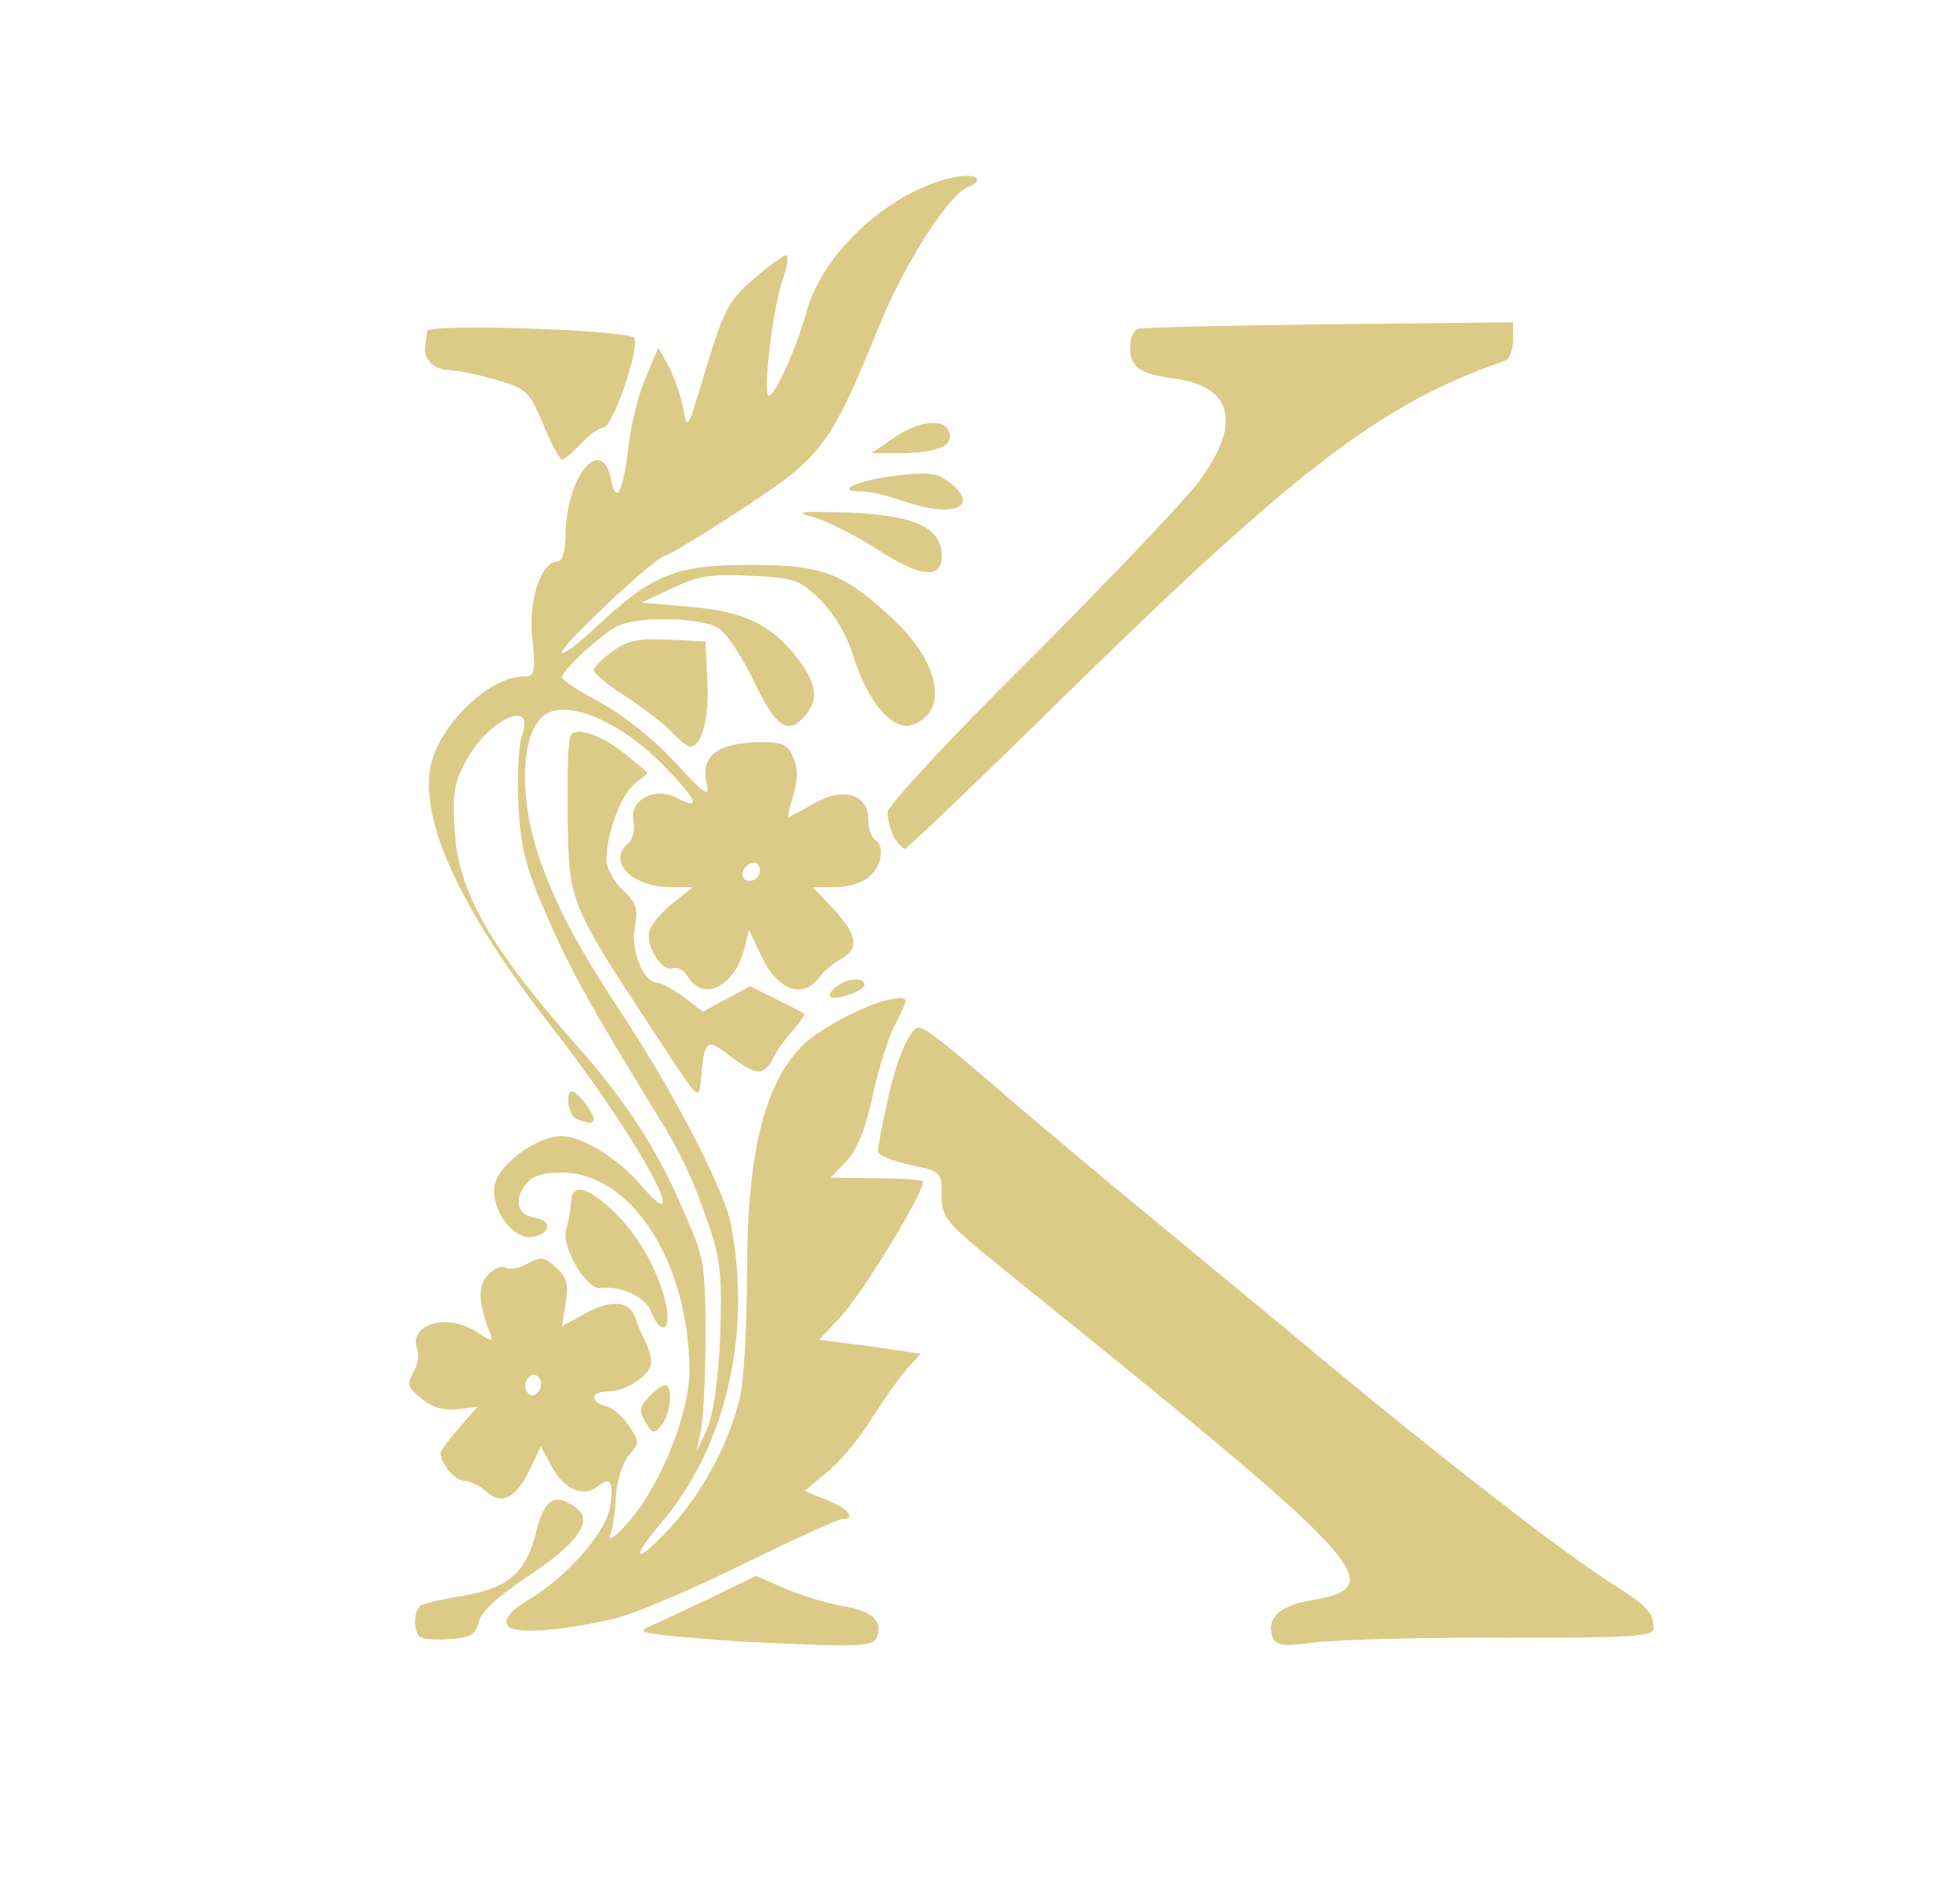 <?xml version="1.0" encoding="utf-8"?>
<!DOCTYPE svg PUBLIC "-//W3C//DTD SVG 1.0//EN" "http://www.w3.org/TR/2001/REC-SVG-20010904/DTD/svg10.dtd">
<svg version="1.0" xmlns="http://www.w3.org/2000/svg" width="307px" height="297px" viewBox="0 0 307 297" preserveAspectRatio="xMidYMid meet">
 <g fill="#DCCA87">
  <path d="M118.5 257.3 c-3.3 -0.1 -8.9 -0.6 -12.5 -0.9 -5.8 -0.6 -6.2 -0.8 -4 -1.7 1.4 -0.6 5.6 -2.6 9.4 -4.4 l7 -3.4 4.6 2 c2.6 1.1 6.6 2.3 8.8 2.7 4.7 0.7 6.5 2.3 5.6 4.8 -0.6 1.6 -2.4 1.7 -18.9 0.9z"/>
  <path d="M199.3 256.4 c-1 -2.7 1.1 -4.8 5.7 -5.6 13 -2.2 10.4 -5 -47.9 -52 -9 -7.3 -9.6 -8 -9.6 -11.5 0 -3.7 -0.1 -3.8 -5 -4.8 -2.7 -0.6 -5 -1.5 -5 -2.1 0 -0.5 0.6 -3.8 1.4 -7.4 1.4 -6.8 3.6 -12 5 -12 1 0 3.6 2 15.2 12 4.2 3.6 13.6 11.5 21 17.6 7.4 6.1 19.9 16.4 27.9 23.1 18.2 15.1 36.8 29.5 44 34.1 5.9 3.7 7 4.8 7 7.3 0 1.3 -2.8 1.5 -23.2 1.5 -12.8 -0.1 -26.1 0.3 -29.6 0.7 -5.4 0.7 -6.3 0.6 -6.9 -0.9z"/>
  <path d="M65.7 256.4 c-1 -1.1 -0.9 -4.2 0.3 -4.9 0.5 -0.3 3.5 -1 6.6 -1.5 7.1 -1.2 9.9 -3.7 11.4 -10.1 1.3 -5.2 3 -6.1 6.3 -3.6 2.7 2 0.1 5.6 -7.8 10.8 -4.5 3 -7.2 5.5 -7.5 7 -0.5 2 -1.3 2.5 -4.6 2.7 -2.2 0.2 -4.3 0 -4.7 -0.4z"/>
  <path d="M80.7 255.3 c-2.5 -0.6 -1.6 -2.5 2.3 -4.8 5.7 -3.4 11.7 -10.2 12.5 -14.1 0.7 -4.2 0.2 -5.2 -1.9 -3.5 -2.2 1.8 -5.4 0.4 -7.2 -3.2 l-1.7 -3.1 -1.6 3.4 c-2.2 4.7 -4.5 5.9 -6.9 3.7 -1 -0.9 -2.6 -1.7 -3.5 -1.7 -1.4 0 -3.7 -2.7 -3.7 -4.4 0 -0.3 1.3 -2 2.9 -3.9 l2.9 -3.3 -3.2 0.4 c-2.1 0.2 -4 -0.3 -5.6 -1.7 -2.2 -1.7 -2.3 -2.2 -1.3 -4 0.7 -1.1 1 -2.7 0.7 -3.6 -1.6 -4 4.6 -5.9 9.3 -2.8 2.6 1.7 2.7 1.7 1.9 -0.2 -1.7 -4.5 -1.8 -7.2 -0.1 -8.8 0.9 -1 2.1 -1.4 2.7 -1.1 0.5 0.4 2.1 0.1 3.4 -0.6 2.1 -1.2 2.7 -1.1 4.5 0.6 1.7 1.5 2 2.6 1.5 5.6 l-0.6 3.6 3.8 -2.1 c4.1 -2.2 6.9 -1.9 7.8 1 0.3 1 1 2.6 1.5 3.5 0.5 1 0.9 2.4 0.9 3.2 0 2 -3.9 4.6 -6.7 4.6 -2.8 0 -3 1.6 -0.4 2.3 1 0.2 2.7 1.7 3.6 3.1 1.7 2.5 1.7 2.7 0 4.6 -0.9 1 -1.8 3.8 -2 6.2 -0.1 2.4 -0.5 5.2 -0.9 6.3 -0.4 1.1 0.8 0.3 2.8 -2 5 -5.6 9.6 -17.1 9.6 -23.7 -0.1 -17.1 -9.1 -31.1 -20.1 -31.1 -3 0 -4.6 0.6 -5.6 1.9 -1.9 2.6 -1.2 4.8 1.5 5.2 2.8 0.4 2.4 2.6 -0.5 3 -3.2 0.5 -6.9 -5.2 -5.7 -8.6 1.1 -3.3 6.8 -7.2 10.3 -7.2 3.3 0 9.1 3.6 12.6 7.8 1.5 1.8 3 3.1 3.2 2.8 1.2 -1.1 -7.6 -15.3 -17.2 -27.6 -14.4 -18.5 -20.9 -32.5 -19 -41.2 1.4 -6.3 9.2 -13.8 14.4 -13.8 1.9 0 2 -0.4 1.5 -5.8 -0.7 -6.1 1.3 -12.2 3.9 -12.2 0.8 0 1.3 -1.8 1.3 -4.8 0.3 -8.9 5.7 -15.1 7.1 -8.1 0.8 4.2 1.9 2.1 2.8 -5.6 0.4 -3.3 1.6 -8 2.7 -10.5 l1.9 -4.5 1.7 3 c0.8 1.7 1.9 4.6 2.2 6.5 0.6 3.4 0.7 3.3 2.9 -4 3.5 -11.7 4.1 -12.9 8.4 -16.5 2.2 -1.9 4.4 -3.5 4.8 -3.5 0.5 0 0.2 1.7 -0.5 3.8 -1.5 4.1 -3.2 18.2 -2.2 18.2 1 0 4.3 -7.3 6 -13.4 2.7 -9.4 13.4 -19 23.4 -20.9 3.2 -0.6 4.5 0.6 1.8 1.6 -3 1.2 -9.8 11.8 -13.7 21.3 -7.9 19.4 -9 20.8 -21.6 29.1 -6.1 4 -11.6 7.3 -12 7.3 -1.4 0 -16.3 14 -16.3 15.2 0 0.6 2.4 -1.2 5.3 -3.9 8.8 -8.3 12.5 -9.8 24.2 -9.8 11.4 0 14.6 1.2 22.6 8.7 7.2 6.8 8.5 14.5 2.7 16.4 -3 0.9 -6.9 -3.6 -9.1 -10.7 -1.1 -3.6 -3.1 -6.8 -5.3 -9 -3.2 -3.1 -4.1 -3.4 -10.8 -3.7 -6.1 -0.3 -8.2 0 -12.2 1.9 l-4.9 2.3 7.8 0.7 c8.2 0.7 12.4 2.7 16.5 7.9 3.1 4 3.5 6.5 1.4 9 -2.7 3.3 -4.6 2.1 -8.2 -5.4 -1.7 -3.6 -4.1 -7.2 -5.3 -8.1 -2.6 -1.8 -12.8 -2 -16 -0.4 -2.6 1.3 -8.7 7 -8.7 8 0 0.4 2.7 2.2 6.1 4 3.6 2 8.3 5.7 11.6 9.3 4.5 4.9 5.5 5.6 5 3.5 -1 -4.2 1.3 -6.3 7.3 -6.6 4.5 -0.1 5.2 0.1 6.2 2.3 0.8 1.7 0.8 3.4 0.1 5.9 -0.6 1.9 -1 3.5 -0.8 3.5 0.2 0 2 -1 4 -2.1 4.5 -2.7 8.5 -1.5 8.5 2.5 0 1.4 0.5 2.8 1 3.1 1.6 1 1.2 4 -0.8 5.8 -1 1 -3.5 1.7 -5.4 1.7 l-3.5 0 3.4 3.6 c3.7 4 3.9 6.1 0.8 7.8 -1.1 0.6 -2.6 1.9 -3.3 2.9 -2.5 3.2 -6.4 1.8 -8.8 -3.2 l-2.1 -4.4 -0.7 2.9 c-1.5 5.9 -6.4 8.4 -8.8 4.5 -0.6 -1 -1.7 -1.7 -2.4 -1.4 -1.7 0.6 -4.3 -3.4 -3.7 -5.8 0.3 -1.1 2 -3.1 3.7 -4.4 l3.1 -2.5 -3.5 0 c-6 0 -10 -4.1 -6.6 -6.9 0.7 -0.6 1.1 -2.2 0.8 -3.6 -0.6 -3.2 3.4 -5.3 6.8 -3.5 4 2.1 3.2 0.3 -2.2 -5.2 -5.8 -5.9 -13 -9.5 -17.2 -8.4 -5.1 1.3 -5.9 13.2 -1.6 24.5 3.1 8.1 5.6 12.5 13.6 24.8 7.2 11 15 26.1 15.9 31.2 3.3 17.4 -0.9 35 -11.1 46.9 -5.2 6.1 -3.6 6.3 1.9 0.2 5 -5.6 9 -13.2 10.6 -20.1 0.6 -2.4 1.1 -11.1 1.1 -19.4 0 -18.4 2.6 -29.2 8.3 -35.3 2.5 -2.8 10.3 -6.9 14.1 -7.6 3.1 -0.6 3.1 -0.5 0.6 4.3 -1 2.1 -2.6 7.2 -3.4 11.2 -1.1 4.9 -2.4 8.1 -4 9.8 l-2.5 2.6 6.9 0.1 c3.8 0 7.2 0.2 7.5 0.5 0.8 0.8 -9.5 17.8 -13.1 21.5 l-3.1 3.3 4.6 0.6 c2.5 0.3 6.1 0.8 8 1.1 l3.3 0.5 -2 2.2 c-1.1 1.2 -3.6 4.7 -5.6 7.8 -1.9 3.2 -5.1 7 -7.1 8.6 l-3.5 2.9 3.5 1.4 c3.3 1.3 4.7 3 2.4 3 -0.6 0 -7.4 3.1 -15.2 6.9 -7.8 3.9 -16.7 7.6 -19.7 8.5 -6.3 1.6 -13.7 2.5 -16.3 1.9z m32.1 -45.8 c0.3 -9.3 0.1 -12 -1.6 -17 -2.6 -7.7 -4.5 -11.8 -8.5 -18.2 -10 -16.3 -13.4 -22.4 -17 -30.7 -3.3 -7.5 -4.1 -10.6 -4.5 -17.3 -0.2 -4.6 0 -9.5 0.6 -11.2 2 -5.7 -5.1 -2.5 -8.7 3.9 -1.9 3.5 -2.3 5.2 -1.9 10.8 0.5 9.8 5.4 18.5 19.3 34.2 7.6 8.6 12.6 16.3 16.6 25.8 3.2 7.2 3.4 8.4 3.4 19.2 0 6.3 -0.3 13.1 -0.7 15 l-0.7 3.5 1.6 -3.5 c1 -2.2 1.8 -7.5 2.1 -14.5z m-28.3 6.5 c-0.5 -0.8 -1.1 -0.8 -1.7 -0.2 -0.6 0.6 -0.7 1.6 -0.3 2.2 0.5 0.8 1.1 0.8 1.7 0.2 0.6 -0.6 0.7 -1.6 0.3 -2.2z m34.5 -79.6 c0 -0.9 -0.5 -1.4 -1.2 -1.2 -1.8 0.6 -2.1 2.8 -0.4 2.8 0.9 0 1.6 -0.7 1.6 -1.6z"/>
  <path d="M101.1 222.8 c-1 -1.7 -1 -2.3 0.5 -3.9 0.9 -1 2.1 -1.9 2.6 -1.9 1.2 0 0.9 4.3 -0.5 6.2 -1.2 1.5 -1.4 1.5 -2.6 -0.4z"/>
  <path d="M102 205.5 c-0.9 -2.3 -4.7 -4.1 -8 -3.7 -2.2 0.2 -6.2 -6.6 -5.3 -9.2 0.3 -1.1 0.7 -3 0.7 -4 0.1 -3.2 2.2 -2.9 6.3 0.8 4.1 3.7 7.7 10 8.7 15.4 0.7 3.8 -1 4.4 -2.4 0.7z"/>
  <path d="M90.3 175.3 c-1.3 -0.5 -1.8 -4.3 -0.7 -4.3 0.8 0 3.3 3.2 3.4 4.3 0 0.8 -0.8 0.8 -2.7 0z"/>
  <path d="M103.6 163.5 c-14.7 -22.4 -14.4 -21.7 -14.7 -35.6 -0.1 -6.4 0.1 -12 0.5 -12.7 0.9 -1.5 5.2 0.1 9.1 3.4 l3 2.5 -2.2 1.8 c-2.1 1.8 -4.3 7.7 -4.3 11.9 0 1.3 1.2 3.4 2.6 4.7 2.1 2 2.4 2.9 1.8 5.9 -0.6 3.7 1.4 8.6 3.7 8.6 0.5 0 2.3 1 4 2.2 l3 2.3 3.7 -2 3.7 -2 4 2 c2.2 1.1 4.2 2.1 4.4 2.3 0.3 0.1 -0.5 1.2 -1.6 2.5 -1.1 1.2 -2.6 3.2 -3.2 4.5 -1.5 2.8 -2.6 2.8 -6.8 -0.4 -3.6 -2.8 -4 -2.5 -4.5 3.6 -0.3 3.5 -0.3 3.5 -6.2 -5.5z"/>
  <path d="M130 156 c0 -1.6 4.1 -3.3 5.2 -2.2 0.6 0.6 -0.1 1.3 -2.1 2 -1.8 0.6 -3.1 0.7 -3.1 0.2z"/>
  <path d="M140 131.1 c-0.5 -1.1 -1 -2.8 -1 -3.8 0 -1 9.4 -11.2 22.1 -23.8 12.1 -12.1 24 -24.6 26.5 -27.8 7 -9.3 5.6 -15.2 -3.8 -16.4 -5.3 -0.7 -6.8 -1.8 -6.8 -5 0 -1.3 0.6 -2.6 1.3 -2.8 0.6 -0.2 14.1 -0.5 30 -0.7 l28.7 -0.3 0 2.8 c0 1.5 -0.6 3 -1.2 3.2 -19.8 6.8 -33.2 17.2 -72.9 56.3 -11.3 11.1 -20.9 20.2 -21.2 20.2 -0.3 0 -1.1 -0.9 -1.7 -1.9z"/>
  <path d="M105.4 114.9 c-1 -1.2 -4.3 -3.7 -7.1 -5.6 -2.9 -1.8 -5.3 -3.8 -5.3 -4.3 0 -0.5 1.3 -1.8 3 -3 2.3 -1.7 4.1 -2 8.7 -1.8 l5.8 0.3 0.3 6.2 c0.3 5.9 -0.9 10.3 -2.7 10.3 -0.4 0 -1.6 -1 -2.7 -2.1z"/>
  <path d="M137.3 86 c-3.5 -2.2 -8 -4.5 -10 -5 -3.1 -0.8 -2 -0.9 5.5 -0.7 10.4 0.4 14.7 2.3 14.7 6.8 0 3.7 -3.3 3.4 -10.2 -1.1z"/>
  <path d="M141.5 78.5 c-2.2 -0.8 -5.1 -1.5 -6.4 -1.5 -4.7 0 -0.7 -1.8 5.4 -2.5 5.1 -0.6 6.4 -0.4 8.4 1.2 4.7 3.8 0.2 5.5 -7.4 2.8z"/>
  <path d="M85.1 66.5 c-2.2 -5.2 -2.6 -5.6 -7.4 -7 -2.8 -0.8 -6.1 -1.5 -7.3 -1.5 -2.3 0 -4.1 -1.7 -3.8 -3.7 0.1 -0.7 0.2 -1.8 0.3 -2.4 0.1 -1.3 31 -0.2 32.4 1 1.1 1.1 -3.3 14.1 -4.8 14.1 -0.6 0 -2.2 1.1 -3.5 2.5 -1.3 1.4 -2.6 2.5 -3 2.5 -0.3 0 -1.7 -2.5 -2.9 -5.5z"/>
  <path d="M140.3 68.4 c4.1 -2.7 8 -2.9 8.5 -0.3 0.3 1.9 -2.4 2.9 -8.3 2.9 l-4 0 3.8 -2.6z"/>
 </g>
</svg>